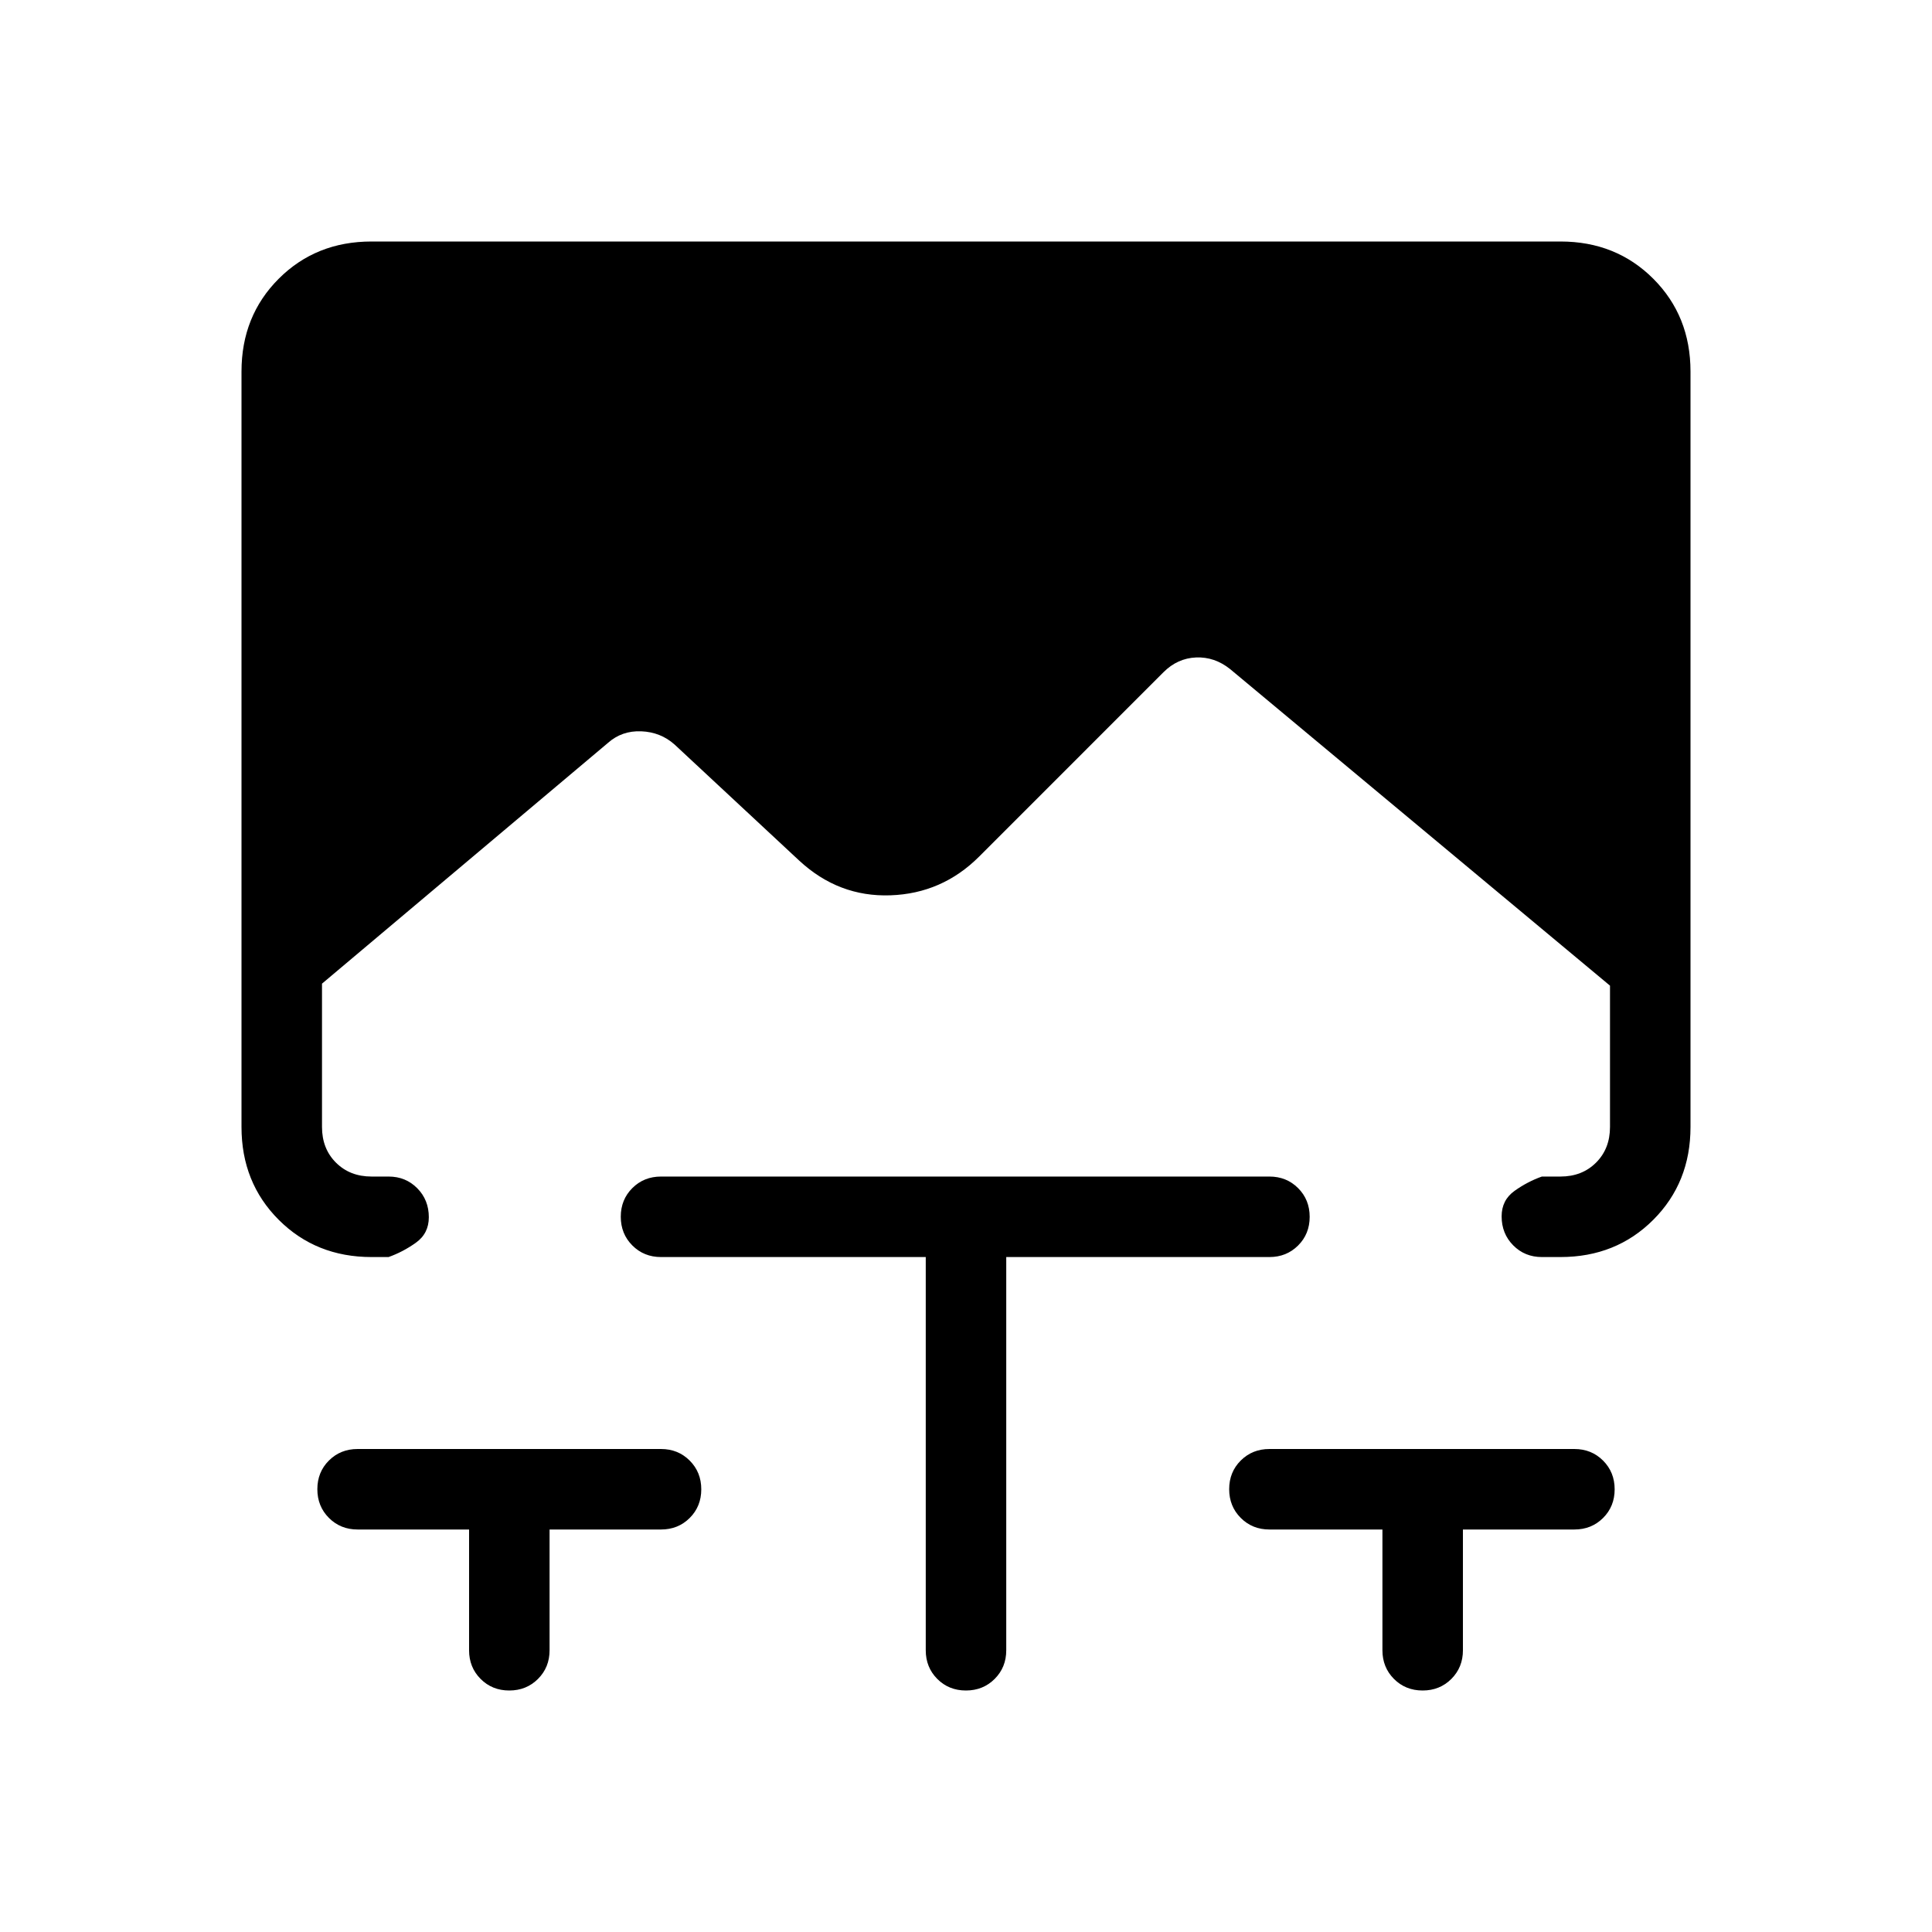 <svg xmlns="http://www.w3.org/2000/svg" height="24" viewBox="0 -960 960 960" width="24"><path d="M233.08-200h-55.39q-8.5 0-14.25-5.76t-5.75-14.27q0-8.51 5.75-14.24t14.25-5.73h150.77q8.5 0 14.25 5.76t5.75 14.27q0 8.51-5.75 14.24T328.46-200h-55.38v60q0 8.5-5.76 14.25T253.05-120q-8.51 0-14.24-5.75T233.08-140v-60ZM460-335.38H328.46q-8.5 0-14.25-5.76t-5.75-14.27q0-8.51 5.75-14.24t14.25-5.73h302.31q8.5 0 14.25 5.75 5.75 5.76 5.75 14.27t-5.75 14.24q-5.75 5.74-14.25 5.74H500V-140q0 8.5-5.76 14.25T479.97-120q-8.51 0-14.24-5.75T460-140v-195.38ZM686.92-200h-56.15q-8.5 0-14.25-5.76t-5.75-14.27q0-8.51 5.75-14.24t14.25-5.73h151.54q8.5 0 14.25 5.76t5.75 14.27q0 8.51-5.75 14.24T782.31-200h-55.39v60q0 8.5-5.75 14.25-5.76 5.75-14.27 5.75-8.52 0-14.25-5.75T686.92-140v-60Zm-502.3-135.38q-27.62 0-46.12-18.5Q120-372.38 120-400v-375.38q0-27.62 18.5-46.12Q157-840 184.62-840h590.76q27.62 0 46.12 18.5Q840-803 840-775.38V-400q0 27.62-18.5 46.12-18.5 18.5-46.12 18.5h-9.23q-8.5 0-14.25-5.82-5.75-5.81-5.75-14.4 0-8.09 6.43-12.67 6.42-4.58 13.57-7.11h9.23q10.77 0 17.7-6.93Q800-389.23 800-400v-70.23L611.23-627.54q-7.69-6.15-16.92-5.77-9.23.39-16.16 7.31l-91.61 91.62q-18.39 18.38-44.12 19.26-25.73.89-45.3-17.25l-61.97-57.71q-6.92-6.15-16.53-6.54-9.62-.38-16.54 5.77L160-471.23V-400q0 10.77 6.92 17.69 6.93 6.93 17.7 6.93h8.46q8.5 0 14.25 5.81t5.75 14.41q0 8.08-6.43 12.66-6.42 4.58-13.57 7.12h-8.46Z"/></svg>